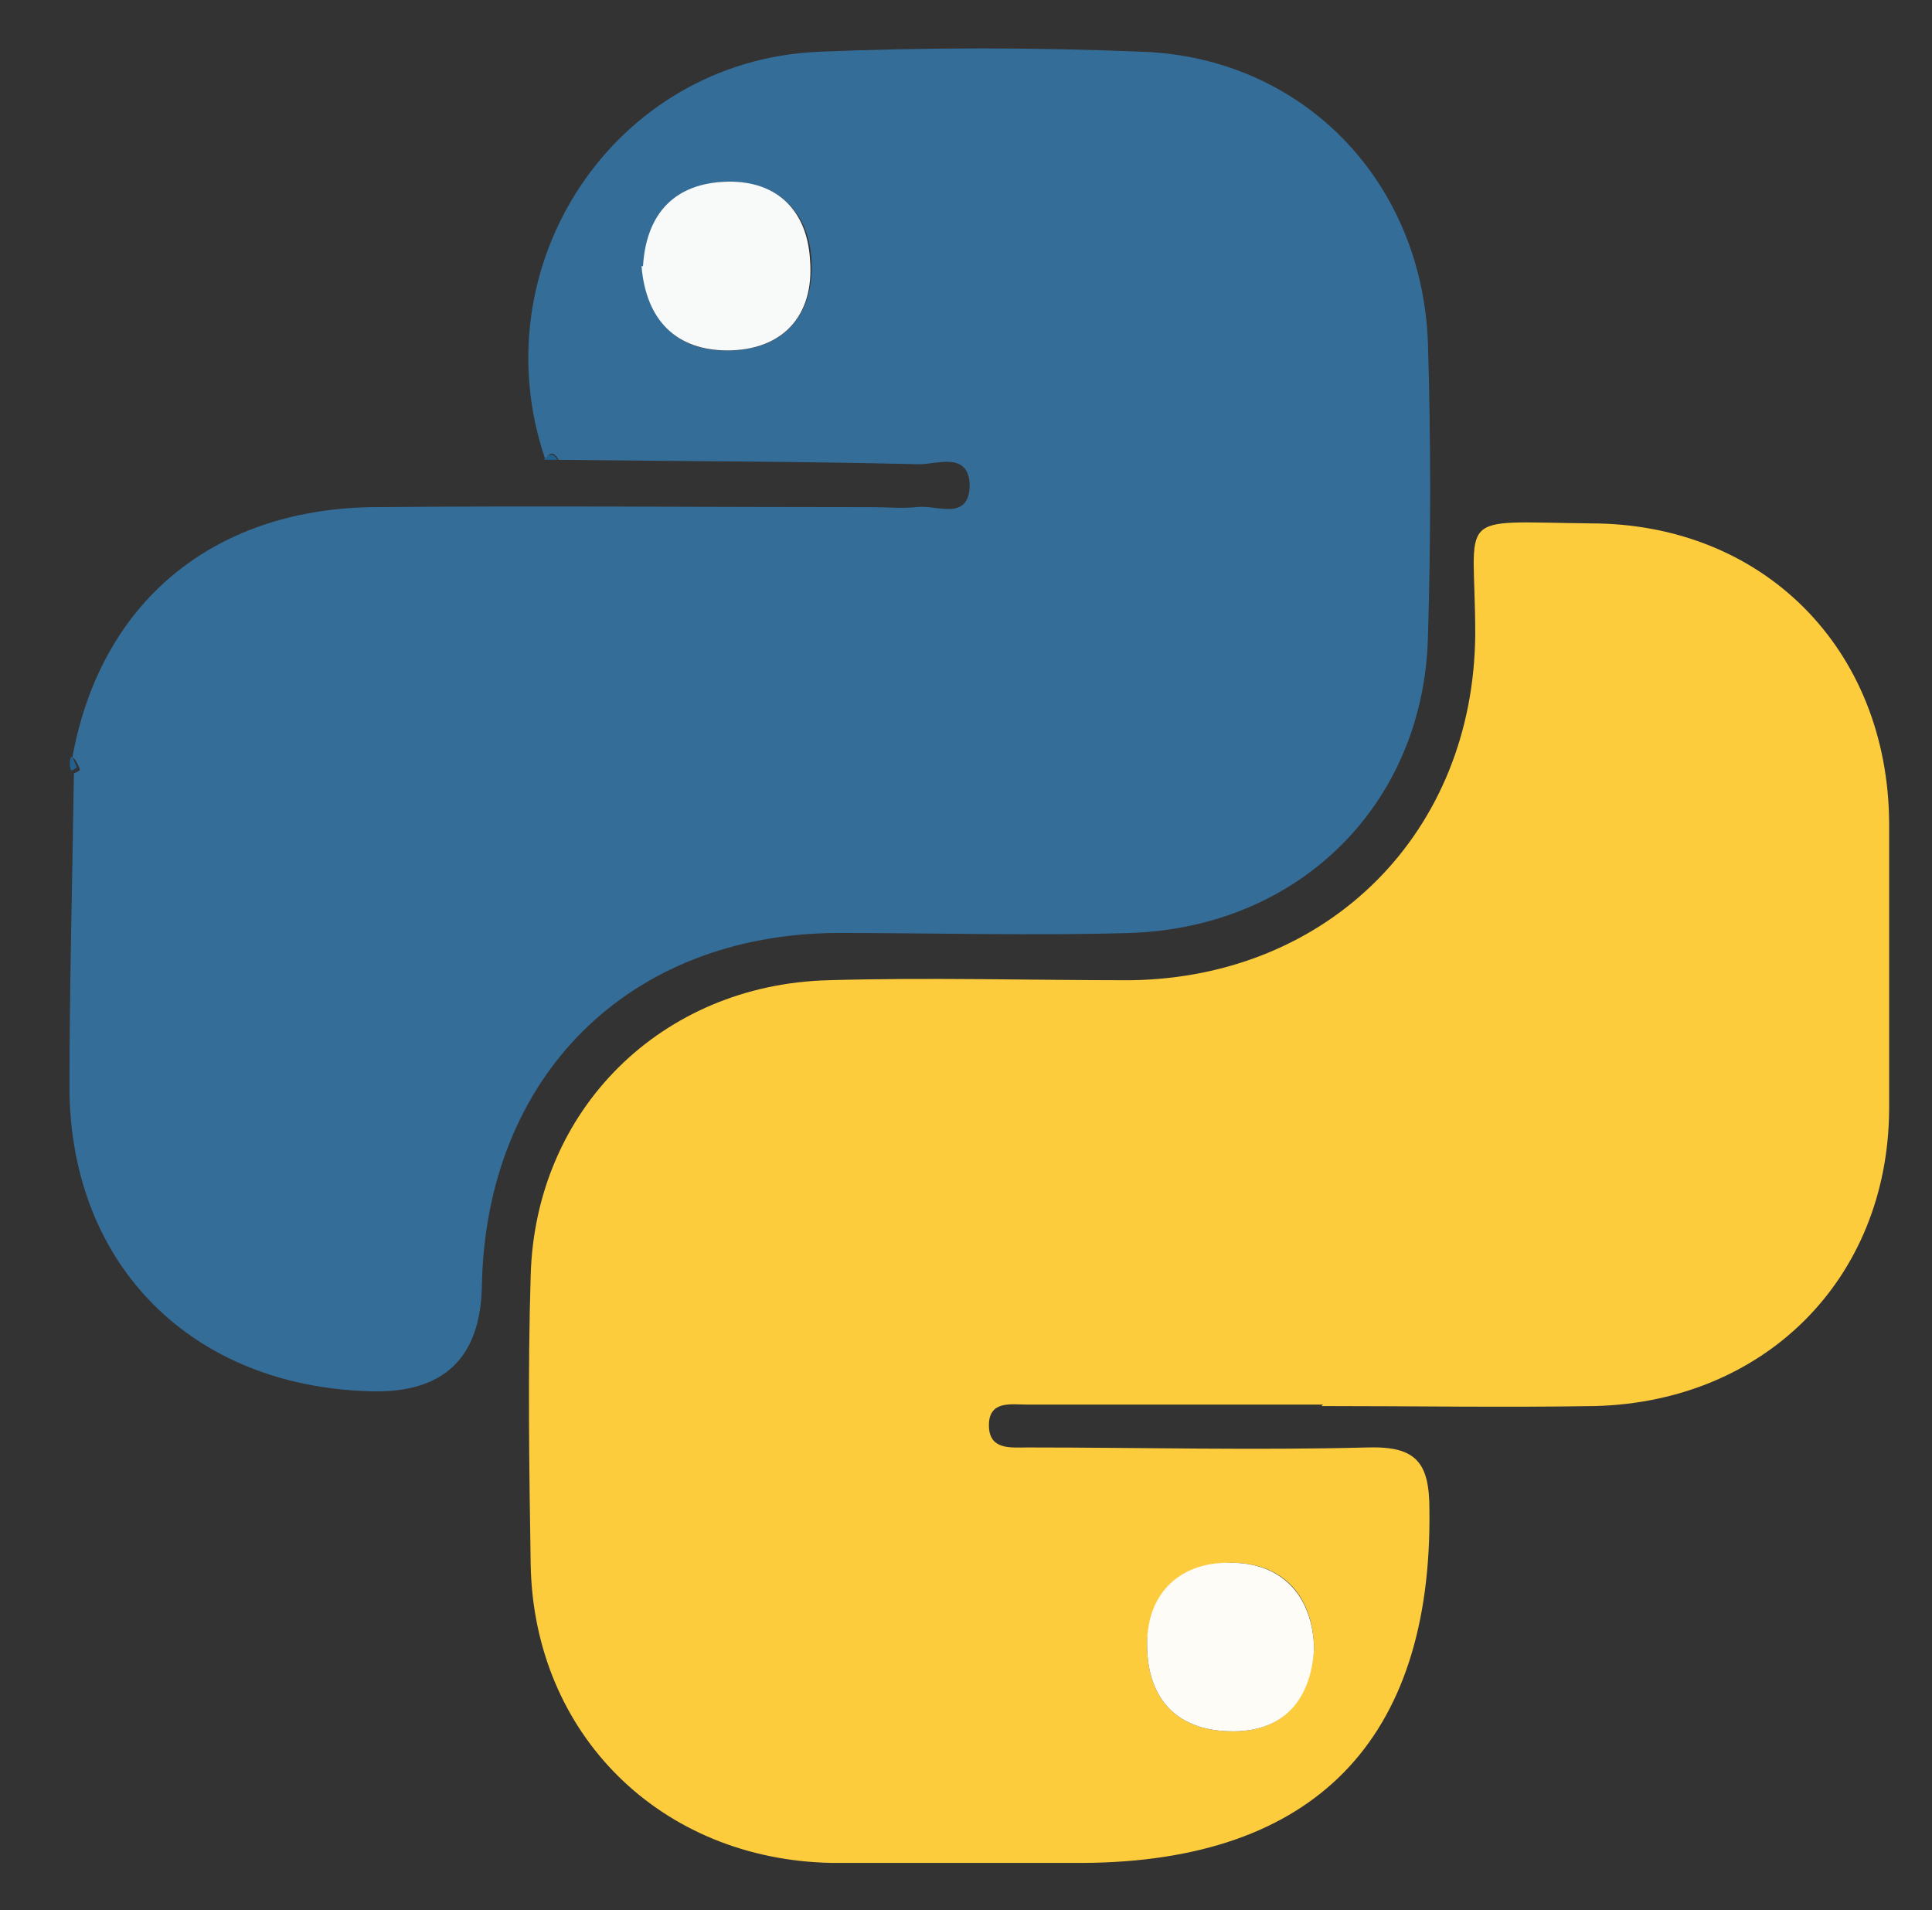 <?xml version="1.0" encoding="UTF-8"?>
<svg xmlns="http://www.w3.org/2000/svg" version="1.1" viewBox="0 0 130.7 129.2">
  <rect x="0" y="0" width="130.7" height="129.2" fill="#333333" stroke="none"/>
  <defs>
    <style>
      .cls-1 {
        fill: #f8fafa;
      }

      .cls-2 {
        fill: #21618f;
      }

      .cls-3 {
        fill: #fdcc3d;
      }

      .cls-4 {
        fill: #1f618d;
      }

      .cls-5 {
        fill: #fdfcf6;
      }

      .cls-6 {
        fill: #356d99;
      }
    </style>
  </defs>
  <!-- Generator: Adobe Illustrator 28.7.4, SVG Export Plug-In . SVG Version: 1.2.0 Build 166)  -->
  <g>
    <g id="Calque_1">
      <g>
        <path class="cls-6" d="M4.9,51.2c1.9-10.4,9.4-16.7,20.2-16.9,11.3-.1,22.6,0,33.9,0,1,0,2,.1,3,0,1.3-.2,3.5,1,3.6-1.4,0-2.4-2.2-1.5-3.4-1.5-8.1-.2-16.3-.2-24.4-.3-.3-.5-.6-.6-.9,0-4.5-13.1,4.6-27,18.5-27.6,7.3-.3,14.6-.3,21.9,0,10.8.4,18.9,8.7,19.3,19.7.2,6.6.2,13.3,0,19.9-.3,11.3-8.7,19.6-20.1,20-6.6.2-13.3,0-19.9,0-14.1.1-23.7,9.7-24,23.8q-.1,7.4-7.5,7.2c-12.1-.3-20.3-8.5-20.4-20.4,0-7.1.2-14.3.3-21.4.1,0,.4-.2.4-.2,0-.2-.2-.5-.3-.7ZM43.5,18c.3,3.8,2.4,5.8,5.8,5.7,3.6,0,5.8-2.3,5.6-6.1-.2-3.5-2.5-5.4-5.9-5.3-3.5.2-5.2,2.4-5.4,5.7Z"/>
        <path class="cls-3" d="M89.5,95c-6.7,0-13.3,0-20,0-1.1,0-2.6-.3-2.6,1.4,0,1.7,1.5,1.5,2.6,1.5,7.7,0,15.3.2,23,0,3.3-.1,4.2,1,4.2,4.2.2,15.6-7.8,23.8-23.4,23.9-5.7,0-11.3,0-17,0-11.6-.2-20.2-8.7-20.4-20.2-.1-6.5-.2-13,0-19.5.3-11.3,8.9-19.7,20.1-20,6.8-.2,13.6,0,20.5,0,13.4-.2,23.2-10,23.3-23.4,0-8.4-1.6-7.6,7.8-7.5,11.7,0,20.1,8.5,20.2,20.2,0,6.5,0,13,0,19.5-.1,11.4-8.4,19.7-19.9,20-6.2.1-12.3,0-18.5,0ZM88.9,111.5c-.1-3.8-2.3-5.8-5.6-5.8-3.3,0-5.6,2-5.7,5.5,0,3.8,2.1,5.9,5.8,5.9,3.6,0,5.2-2.3,5.5-5.6Z"/>
        <path class="cls-4" d="M36.8,31.1c.4-.5.7-.4.9,0h-.5c0,0-.5,0-.5,0Z"/>
        <path class="cls-2" d="M4.9,51.2c.1.2.2.5.3.7,0,0-.2.2-.4.2-.1-.3-.1-.6,0-.9Z"/>
        <path class="cls-1" d="M43.5,18c.2-3.3,1.9-5.5,5.4-5.7,3.4-.2,5.7,1.7,5.9,5.3.3,3.8-1.9,6.1-5.6,6.1-3.4,0-5.5-2-5.8-5.7Z"/>
        <path class="cls-5" d="M88.9,111.5c-.2,3.3-1.9,5.6-5.5,5.6-3.7,0-5.8-2.1-5.8-5.9,0-3.6,2.4-5.6,5.7-5.5,3.3,0,5.5,2.1,5.6,5.8Z"/>
      </g>
    </g>
  </g>
</svg>